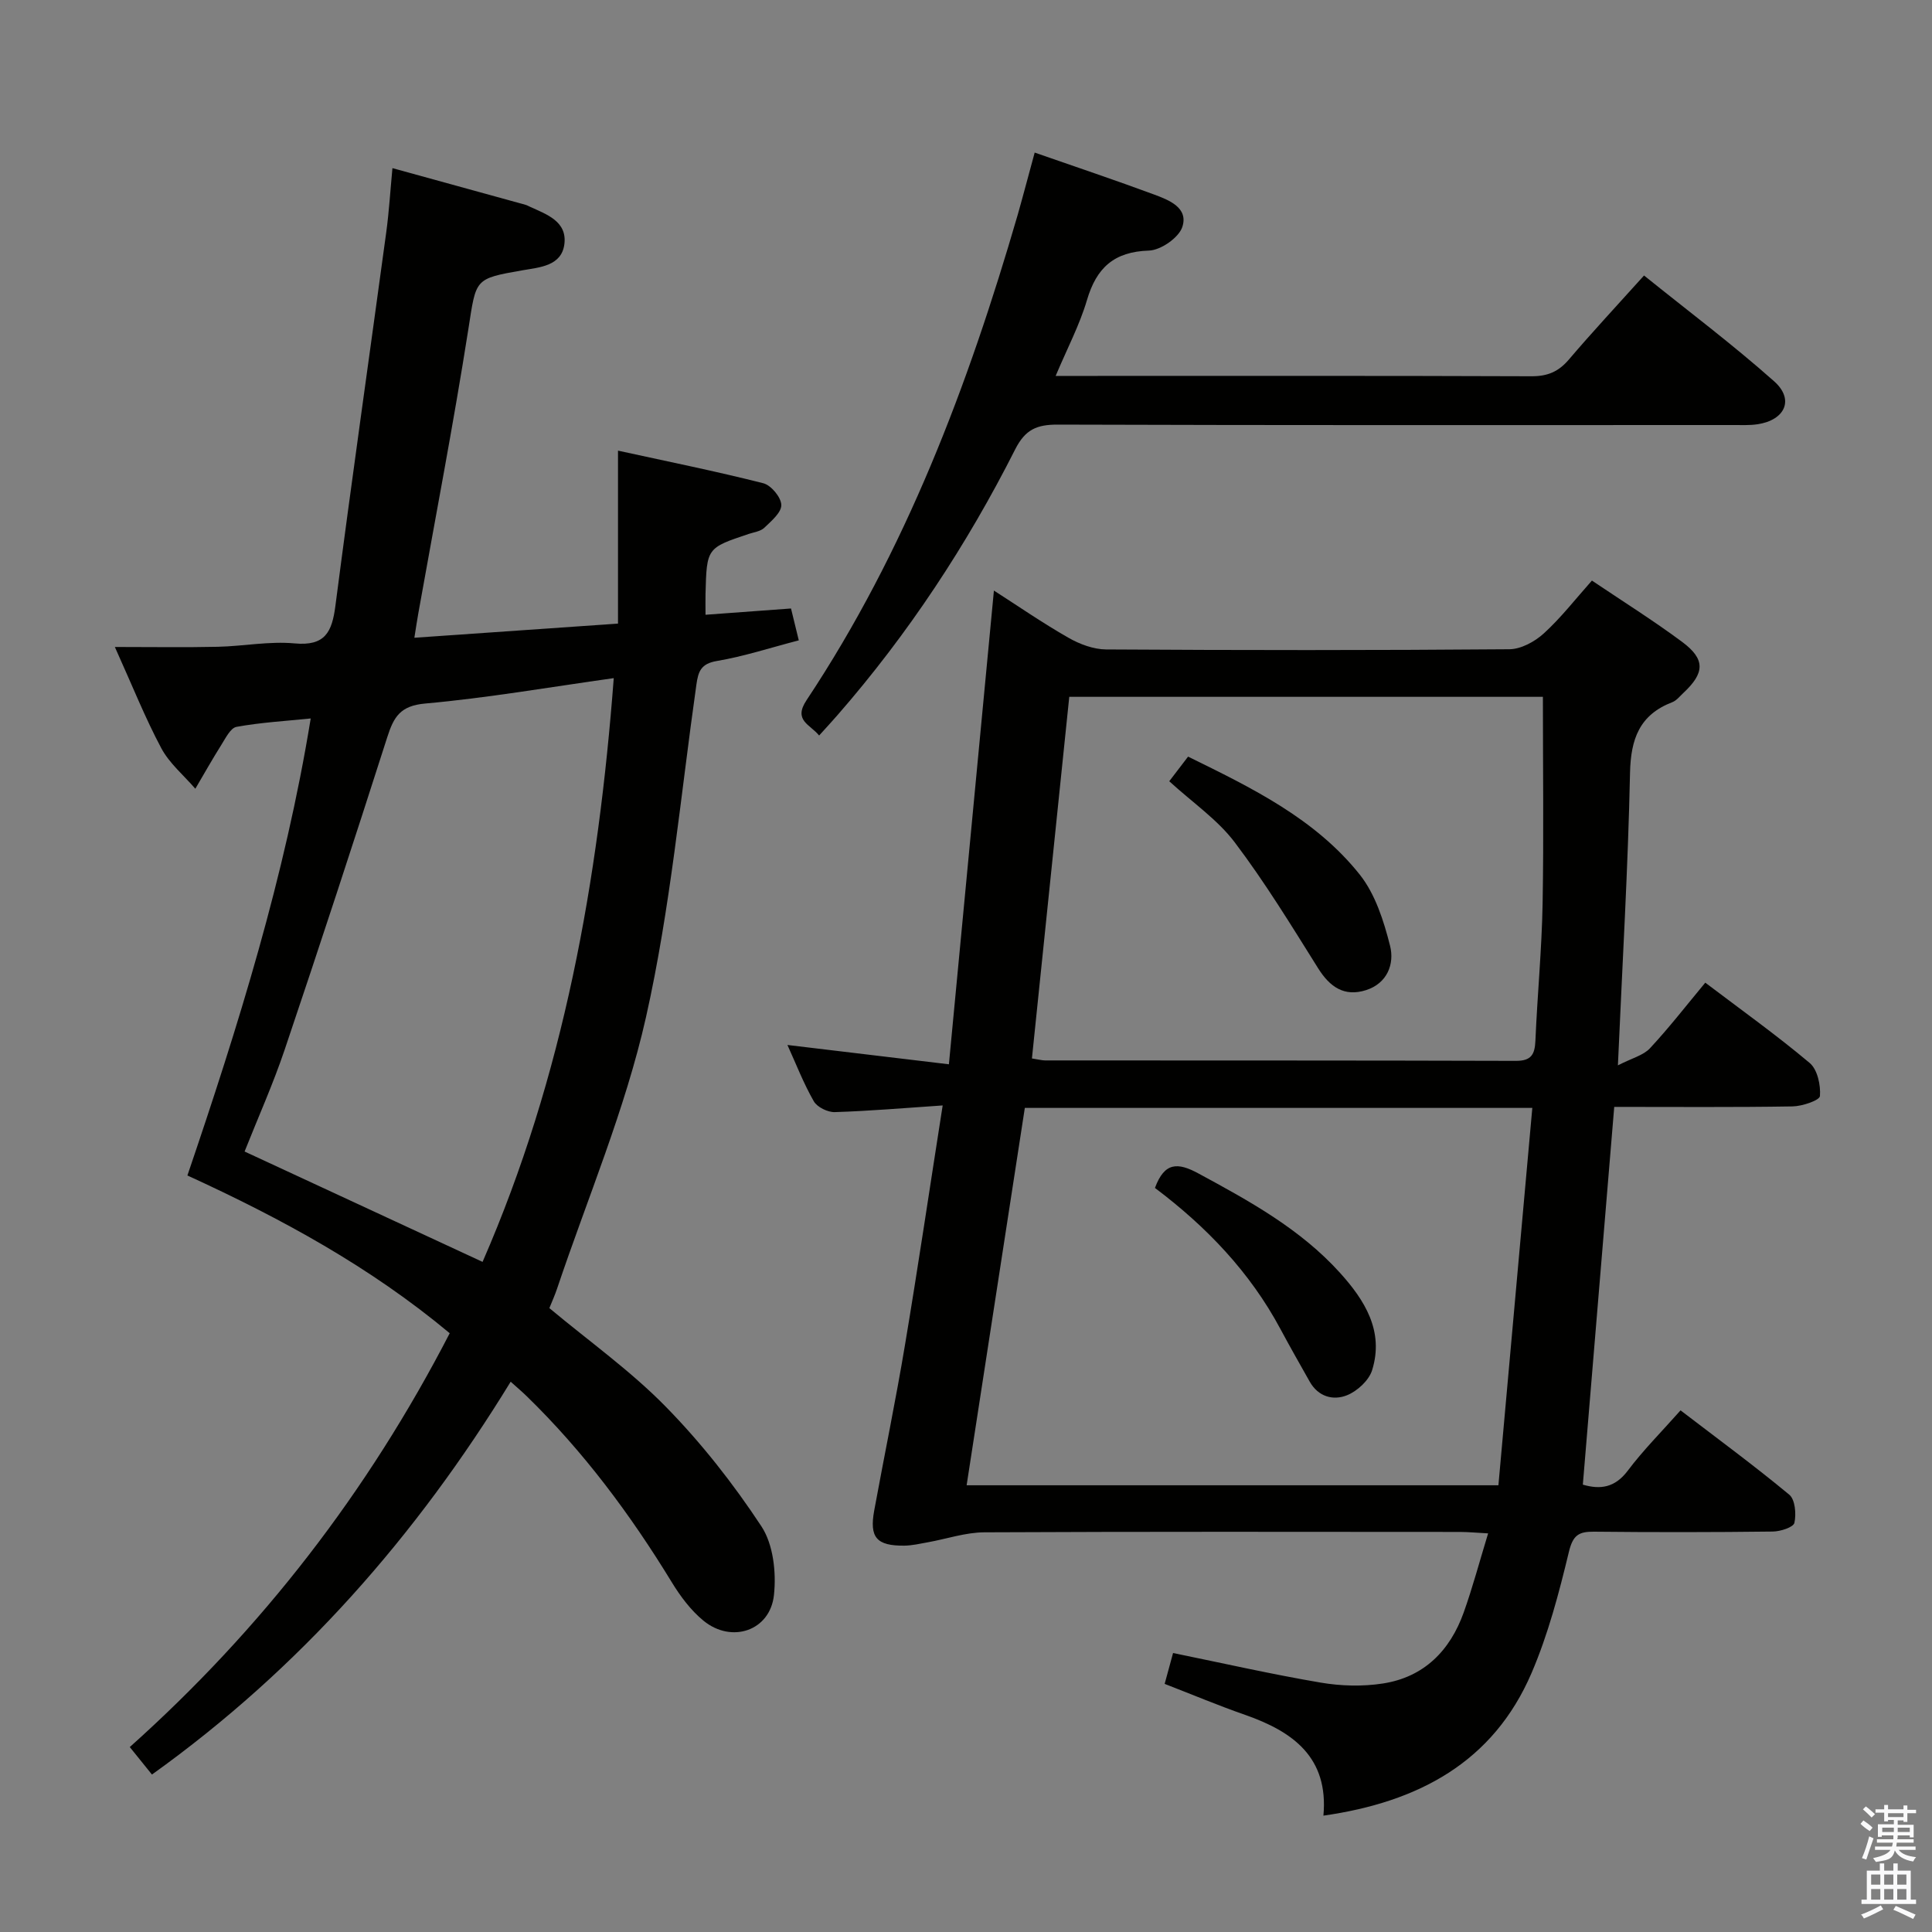 <svg enable-background="new 0 0 400 400" viewBox="0 0 400 400" xmlns="http://www.w3.org/2000/svg"><rect x="0" y="0" width="400" height="400" fill="#808080" stroke="none"/><path d="m385.2 377.6.6-.7c.6.4 1.3.9 1.9 1.5l-.6.7c-.8-.5-1.4-1-1.9-1.5zm.3 7.1c.6-1.4 1.1-2.9 1.5-4.5.3.1.6.3.9.4-.5 1.4-1 2.9-1.5 4.4zm.2-10.1.6-.6c.7.5 1.3 1.1 1.9 1.6l-.7.7c-.6-.6-1.2-1.2-1.8-1.7zm8.4-.8h.8v.9h1.8v.7h-1.8v1.8h-.8v-.3h-1.2v.9h3.3v2.6h-.8v-.4h-2.5c0 .3 0 .6-.1.8h3.4v.7h-3.5c0 .3-.1.6-.1.8h4v.7h-3.5c.7.9 1.9 1.3 3.6 1.5-.2.2-.4.5-.6.9-1.9-.3-3.2-1.1-3.8-2.3-.5 2.1-1.8 2-3.9 2.4-.2-.3-.4-.5-.6-.8 1.9-.4 3.1-.9 3.6-1.7h-3.2v-.7h3.5c.1-.2.1-.5.2-.8h-3.3v-.7h3.4c0-.2 0-.5 0-.8h-2.4v.3h-.8v-2.6h3.3v-.9h-1.2v.3h-.8v-1.8h-1.8v-.7h1.8v-.9h.8v.9h3.2zm-4.4 5.5h2.4c0-.3 0-.6 0-.9h-2.4zm1.2-3.1h3.2v-.8h-3.2zm4.4 2.2h-2.4v.9h2.5v-.9z" fill="#fafafb"/><path d="m389.2 385.8h.9v1.5h1.9v-1.5h.9v1.5h2.7v6h1.1v.9h-11.3v-.9h1.1v-6h2.7zm.2 8.7.5.8c-1.2.6-2.5 1.3-4 1.9-.2-.3-.3-.6-.6-.8 1.6-.6 3-1.3 4.1-1.9zm-2-4.3h1.9v-2.1h-1.9zm0 3.1h1.9v-2.2h-1.9zm2.7-3.1h1.9v-2.1h-1.9zm0 3.1h1.9v-2.2h-1.9zm2.4 1.3c1.4.6 2.7 1.2 4.1 1.8l-.5.9c-1.5-.7-2.8-1.4-4.1-1.9zm2.2-6.5h-1.9v2.1h1.9zm-1.9 5.2h1.9v-2.2h-1.9z" fill="#fafafb"/><g fill="#010100"><path d="m329.59 120.2c6.35 4.28 12.69 8.25 18.67 12.69 4.85 3.6 4.71 6.43.26 10.58-.73.68-1.41 1.57-2.29 1.91-6.79 2.61-8.6 7.61-8.75 14.63-.41 19.6-1.57 39.18-2.51 60.56 2.92-1.5 5.26-2.06 6.63-3.53 3.94-4.23 7.5-8.82 11.46-13.59 7.49 5.67 14.78 10.88 21.62 16.63 1.6 1.35 2.3 4.58 2.12 6.84-.07.9-3.67 2.12-5.68 2.15-12.14.2-24.29.1-36.91.1-2.17 26.17-4.33 52.06-6.5 78.21 3.6 1.05 6.63.66 9.31-2.9 3.18-4.24 6.97-8.02 10.92-12.48 7.64 5.85 15.25 11.44 22.51 17.46 1.22 1.01 1.47 4.01 1.06 5.83-.21.92-2.91 1.79-4.49 1.8-12.33.15-24.66.16-37 .03-3.15-.03-4.36.71-5.19 4.15-2.05 8.51-4.3 17.1-7.74 25.11-7.95 18.51-23.48 26.73-43.09 29.53 1.1-12.07-6.31-17.41-16.23-20.87-5.48-1.91-10.83-4.16-16.64-6.41.57-2.11 1.15-4.24 1.74-6.39 10.42 2.13 20.42 4.4 30.53 6.12 4.21.72 8.71.84 12.91.19 8.5-1.31 13.91-6.79 16.74-14.72 1.83-5.13 3.23-10.4 5.05-16.36-2.38-.13-4.1-.29-5.82-.3-32.83-.02-65.66-.08-98.49.08-3.89.02-7.78 1.36-11.67 2.06-1.62.29-3.26.68-4.89.7-5.76.05-7.26-1.69-6.23-7.29 2.09-11.41 4.45-22.78 6.36-34.22 2.71-16.18 5.11-32.42 7.81-49.63-7.85.53-15.08 1.15-22.32 1.38-1.47.05-3.66-1.02-4.36-2.24-2.12-3.69-3.66-7.7-5.46-11.66 10.93 1.31 21.55 2.58 33.43 4 3.16-33.27 6.22-65.46 9.32-98.08 4.9 3.14 10.03 6.69 15.43 9.77 2.32 1.33 5.18 2.4 7.8 2.42 27.83.17 55.66.19 83.49-.04 2.41-.02 5.25-1.57 7.11-3.26 3.53-3.21 6.51-7.06 9.98-10.96zm-12.34 109.18c-35.65 0-70.09 0-105.07 0-4.02 26.05-8.02 51.98-12.05 78.13h110.1c2.33-26.02 4.65-51.79 7.02-78.13zm2.19-85.11c-32.26 0-65.01 0-98.06 0-2.59 25.09-5.16 49.93-7.73 74.87 1.45.23 2.09.41 2.74.41 32.49.02 64.98-.01 97.47.09 3.16.01 3.91-1.32 4.03-4.17.4-9.46 1.32-18.91 1.49-28.37.25-14.1.06-28.22.06-42.83z"/><path d="m93.11 276.03c-16.46-13.73-34.79-23.72-54.31-32.66 10.51-30.91 20.2-61.87 25.53-94.62-5.3.54-10.39.83-15.37 1.74-1.24.23-2.26 2.35-3.15 3.75-1.87 2.97-3.59 6.04-5.37 9.06-2.39-2.78-5.37-5.25-7.05-8.4-3.34-6.26-5.97-12.89-9.61-20.95 7.85 0 14.58.11 21.31-.04 5.31-.12 10.67-1.19 15.91-.7 6.33.59 7.74-2.38 8.44-7.77 3.35-25.84 7.03-51.63 10.54-77.44.57-4.24.83-8.52 1.27-13.19 9.37 2.58 18.46 5.08 27.54 7.59.32.09.61.26.92.4 3.48 1.59 7.72 3.03 7.14 7.73-.57 4.54-5.1 4.81-8.6 5.42-10.15 1.77-9.64 1.75-11.29 12.25-3.09 19.65-6.86 39.18-10.35 58.77-.26 1.46-.48 2.93-.82 5.07 14.11-.98 27.82-1.93 42.16-2.93 0-11.83 0-23.36 0-35.81 10.48 2.29 20.34 4.28 30.08 6.75 1.61.41 3.69 2.9 3.73 4.49.05 1.56-2.07 3.34-3.52 4.73-.77.74-2.11.91-3.21 1.27-8.7 2.91-8.71 2.9-8.96 12.4-.03 1.3 0 2.6 0 4.34 6.04-.44 11.76-.86 17.7-1.3.52 2.11.97 3.99 1.61 6.6-5.87 1.52-11.34 3.32-16.96 4.27-3.29.56-3.85 2.13-4.24 4.9-3.27 23-5.36 46.27-10.44 68.87-4.31 19.14-12.12 37.48-18.4 56.17-.47 1.4-1.08 2.75-1.6 4.04 8.2 6.85 16.81 12.97 24.09 20.4 7.38 7.53 14.01 15.97 19.81 24.78 2.47 3.75 3.1 9.55 2.6 14.21-.78 7.41-8.75 10.11-14.59 5.33-2.63-2.15-4.81-5.08-6.6-8.02-8.54-13.98-18.24-27.02-30.01-38.47-.93-.91-1.93-1.75-3.31-2.99-19.54 31.9-43.56 59.34-74.27 81.33-1.53-1.9-2.95-3.66-4.59-5.69 27.28-24.41 49.23-52.75 66.24-85.68zm6.8-14.77c16.78-38.47 23.99-79 27.16-120.86-13.46 1.89-26.21 4.11-39.06 5.26-5.14.46-6.49 2.78-7.82 6.93-6.92 21.63-13.99 43.21-21.25 64.73-2.42 7.18-5.54 14.12-8.3 21.09 16.58 7.69 32.67 15.15 49.27 22.85z"/><path d="m214.22 31.59c8.75 3.05 16.78 5.74 24.71 8.68 3.09 1.14 7.16 2.73 5.86 6.71-.73 2.23-4.46 4.82-6.91 4.9-7.23.23-10.86 3.55-12.83 10.23-1.52 5.16-4.09 10.02-6.49 15.72h5.61c30.98 0 61.95-.05 92.93.07 3.31.01 5.57-.95 7.7-3.44 4.84-5.69 9.95-11.16 15.58-17.42 9.06 7.3 18.32 14.25 26.94 21.91 4.23 3.76 2.27 8.03-3.46 8.89-1.63.24-3.32.16-4.98.16-46.63.01-93.26.06-139.89-.09-4.31-.01-6.71.98-8.81 5.13-10.01 19.8-22.16 38.24-36.77 55-1.19 1.37-2.43 2.7-3.82 4.24-1.86-2.31-5.41-3.1-2.6-7.32 20.52-30.9 33.45-65.16 43.73-100.54 1.17-4.12 2.25-8.27 3.5-12.83z"/><path d="m239.12 245.95c1.99-5.4 4.75-5.3 9-3 10.58 5.72 21.1 11.5 29.27 20.53 5.13 5.67 9.22 12.1 6.69 20.21-.66 2.11-3.06 4.32-5.19 5.18-2.86 1.15-5.96.32-7.73-2.82-2.04-3.62-4.1-7.23-6.06-10.89-6.32-11.81-15.36-21.22-25.98-29.21z"/><path d="m242.08 161.75c1.27-1.67 2.46-3.22 3.9-5.1 13.18 6.47 26.29 12.82 35.53 24.41 3.23 4.06 4.99 9.61 6.29 14.77.94 3.73-.57 7.77-4.99 9.17-4.48 1.42-7.47-.64-9.9-4.52-5.54-8.84-10.99-17.78-17.27-26.08-3.54-4.69-8.66-8.18-13.56-12.65z"/></g></svg>